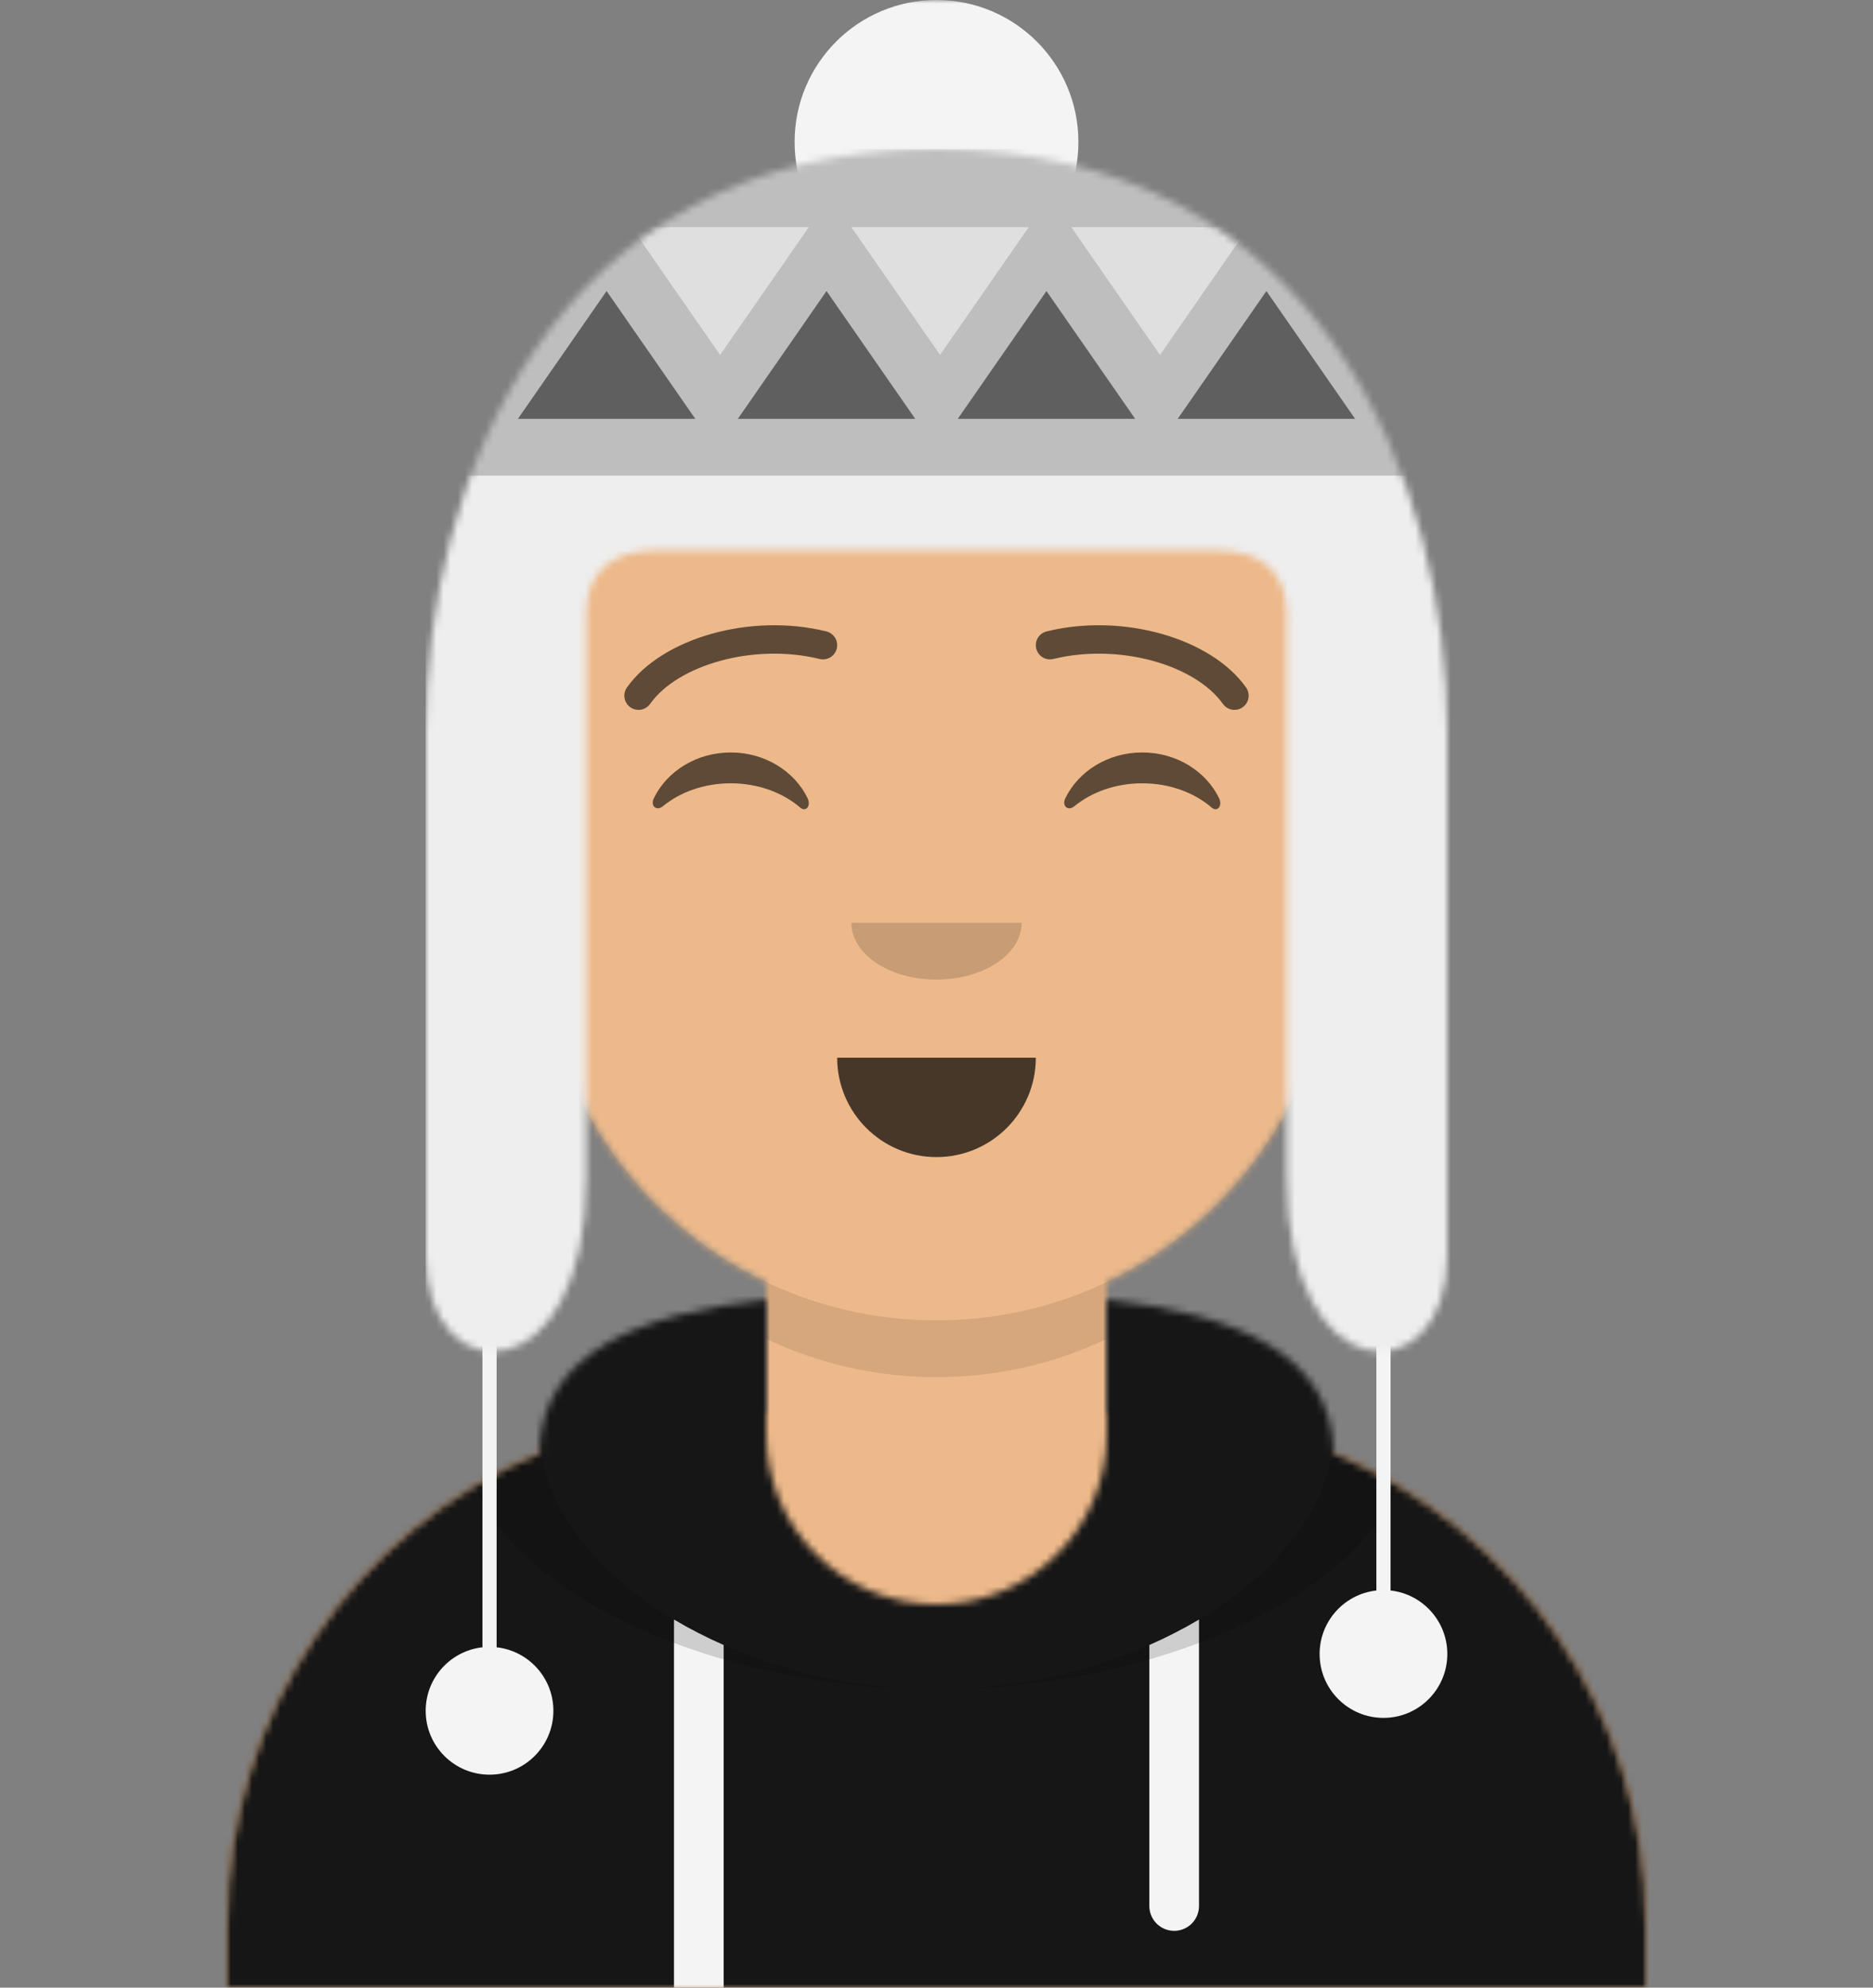 <svg xmlns="http://www.w3.org/2000/svg" width="264" height="280" fill="none" viewBox="0 0 264 280"><rect x="0" y="0" width="264" height="280" fill="#808080" stroke="none"/><mask id="mask0" width="200" height="244" x="32" y="36" mask-type="alpha" maskUnits="userSpaceOnUse"><path fill="#fff" d="M156 180.611V199H160C199.765 199 232 231.235 232 271V280H32V271C32 231.235 64.236 199 104 199H108V180.611C90.763 172.422 78.372 155.687 76.305 135.881C70.48 135.058 66 130.052 66 124V110C66 104.054 70.325 99.118 76 98.166V92C76 61.072 101.072 36 132 36C162.928 36 188 61.072 188 92V98.166C193.675 99.118 198 104.054 198 110V124C198 130.052 193.52 135.058 187.695 135.881C185.628 155.687 173.237 172.422 156 180.611Z"/></mask><g mask="url(#mask0)"><path fill="#D0C6AC" d="M156 180.611V199H160C199.765 199 232 231.235 232 271V280H32V271C32 231.235 64.236 199 104 199H108V180.611C90.763 172.422 78.372 155.687 76.305 135.881C70.48 135.058 66 130.052 66 124V110C66 104.054 70.325 99.118 76 98.166V92C76 61.072 101.072 36 132 36C162.928 36 188 61.072 188 92V98.166C193.675 99.118 198 104.054 198 110V124C198 130.052 193.52 135.058 187.695 135.881C185.628 155.687 173.237 172.422 156 180.611Z"/><path fill="#EDB98A" d="M264 36H0V280H264V36Z"/><path fill="#000" fill-opacity=".1" fill-rule="evenodd" d="M188 115V138C188 168.928 162.928 194 132 194C101.072 194 76 168.928 76 138V115V130C76 160.928 101.072 186 132 186C162.928 186 188 160.928 188 130V115Z" clip-rule="evenodd"/></g><mask id="mask1" width="200" height="97" x="32" y="183" mask-type="alpha" maskUnits="userSpaceOnUse"><path fill="#fff" fill-rule="evenodd" d="M108 183.071C90.081 185.076 76.28 190.552 76.004 204.645C50.146 215.568 32 241.165 32 270.999V280H232V270.999C232 241.165 213.854 215.568 187.996 204.645C187.72 190.552 173.919 185.076 156 183.071V202C156 215.255 145.255 226 132 226C118.745 226 108 215.255 108 202V183.071Z" clip-rule="evenodd"/></mask><g mask="url(#mask1)"><path fill="#B7C1DB" fill-rule="evenodd" d="M108 183.071C90.081 185.076 76.28 190.552 76.004 204.645C50.146 215.568 32 241.165 32 270.999V280H232V270.999C232 241.165 213.854 215.568 187.996 204.645C187.72 190.552 173.919 185.076 156 183.071V202C156 215.255 145.255 226 132 226C118.745 226 108 215.255 108 202V183.071Z" clip-rule="evenodd"/><path fill="#161616" d="M264 170H0V280H264V170Z"/><path fill="#F4F4F4" fill-rule="evenodd" d="M102 231.739V280H95V228.15C97.204 229.46 99.547 230.661 102 231.739ZM169 228.15V268.5C169 270.433 167.433 272 165.5 272C163.567 272 162 270.433 162 268.5V231.739C164.453 230.661 166.796 229.46 169 228.15Z" clip-rule="evenodd"/><path fill="#000" fill-opacity=".16" fill-rule="evenodd" d="M90.96 182.724C75.909 185.571 65.5 191.243 65.5 202.307C65.5 222.02 98.538 238 132 238C165.462 238 198.5 222.02 198.5 202.307C198.5 191.243 188.091 185.571 173.04 182.724C182.125 186.074 188 191.706 188 201.077C188 221.469 160.179 238 132 238C103.821 238 76 221.469 76 201.077C76 191.706 81.875 186.074 90.96 182.724Z" clip-rule="evenodd"/></g><path fill="#000" fill-opacity=".7" fill-rule="evenodd" d="M118 149C118 156.732 124.268 163 132 163C139.732 163 146 156.732 146 149" clip-rule="evenodd"/><path fill="#000" fill-opacity=".16" fill-rule="evenodd" d="M120 130C120 134.418 125.373 138 132 138C138.627 138 144 134.418 144 130" clip-rule="evenodd"/><path fill="#000" fill-opacity=".6" fill-rule="evenodd" d="M92.16 112.447C94.007 108.649 98.164 106 102.998 106C107.814 106 111.959 108.63 113.815 112.407C114.367 113.529 113.582 114.447 112.791 113.767C110.34 111.66 106.859 110.344 102.998 110.344C99.257 110.344 95.874 111.579 93.438 113.572C92.547 114.3 91.62 113.558 92.16 112.447Z" clip-rule="evenodd"/><path fill="#000" fill-opacity=".6" fill-rule="evenodd" d="M150.16 112.447C152.007 108.649 156.164 106 160.998 106C165.814 106 169.959 108.63 171.815 112.407C172.367 113.529 171.582 114.447 170.791 113.767C168.34 111.66 164.859 110.344 160.998 110.344C157.257 110.344 153.874 111.579 151.438 113.572C150.547 114.3 149.62 113.558 150.16 112.447Z" clip-rule="evenodd"/><path fill="#000" fill-opacity=".6" d="M91.63 99.159C95.545 93.65 106.278 90.561 115.523 92.831C116.596 93.094 117.679 92.438 117.942 91.366C118.206 90.293 117.55 89.21 116.477 88.947C105.741 86.31 93.312 89.887 88.37 96.841C87.73 97.742 87.941 98.99 88.842 99.63C89.742 100.27 90.99 100.059 91.63 99.159Z"/><path fill="#000" fill-opacity=".6" d="M172.37 99.159C168.455 93.65 157.722 90.561 148.477 92.831C147.404 93.094 146.321 92.438 146.058 91.366C145.794 90.293 146.45 89.21 147.523 88.947C158.259 86.31 170.688 89.887 175.63 96.841C176.27 97.742 176.059 98.99 175.158 99.63C174.258 100.27 173.009 100.059 172.37 99.159Z"/><mask id="mask2" width="264" height="280" x="0" y="0" mask-type="alpha" maskUnits="userSpaceOnUse"><path fill="#fff" d="M264 0H0V280H264V0Z"/></mask><g mask="url(#mask2)"><path fill="#F4F4F4" d="M69 250C73.971 250 78 245.971 78 241C78 236.029 73.971 232 69 232C64.029 232 60 236.029 60 241C60 245.971 64.029 250 69 250Z"/><path fill="#F4F4F4" d="M70 176H68V234H70V176Z"/><path fill="#F4F4F4" d="M195 242C199.971 242 204 237.971 204 233C204 228.029 199.971 224 195 224C190.029 224 186 228.029 186 233C186 237.971 190.029 242 195 242Z"/><path fill="#F4F4F4" d="M196 168H194V226H196V168Z"/><path fill="#F4F4F4" d="M132 40C143.046 40 152 31.046 152 20C152 8.954 143.046 0 132 0C120.954 0 112 8.954 112 20C112 31.046 120.954 40 132 40Z"/><mask id="mask3" width="144" height="170" x="60" y="21" mask-type="alpha" maskUnits="userSpaceOnUse"><path fill="#fff" fill-rule="evenodd" d="M132 21C186.773 21 204 68.803 204 103.045V176.91C204 196.405 181.367 196.447 181.367 165.989V86.535C181.367 80.46 177.635 77.535 171.551 77.535H132H92.449C86.365 77.535 82.633 80.46 82.633 86.535V165.989C82.633 196.447 60 196.405 60 176.91V103.045C60 68.803 77.227 21 132 21Z" clip-rule="evenodd"/></mask><g mask="url(#mask3)"><path fill="#F4F4F4" fill-rule="evenodd" d="M132 21C186.773 21 204 68.803 204 103.045V176.91C204 196.405 181.367 196.447 181.367 165.989V86.535C181.367 80.46 177.635 77.535 171.551 77.535H132H92.449C86.365 77.535 82.633 80.46 82.633 86.535V165.989C82.633 196.447 60 196.405 60 176.91V103.045C60 68.803 77.227 21 132 21Z" clip-rule="evenodd"/><path fill="#EEE" d="M324 0H60V280H324V0Z"/><path fill="#000" fill-opacity=".2" d="M205 21H59V67H205V21Z"/><path fill="#fff" fill-opacity=".5" fill-rule="evenodd" d="M101.5 50L89 32H114L101.5 50Z" clip-rule="evenodd"/><path fill="#fff" fill-opacity=".5" fill-rule="evenodd" d="M132.5 50L120 32H145L132.5 50Z" clip-rule="evenodd"/><path fill="#fff" fill-opacity=".5" fill-rule="evenodd" d="M163.5 50L151 32H176L163.5 50Z" clip-rule="evenodd"/><path fill="#000" fill-opacity=".5" fill-rule="evenodd" d="M85.5 41L98 59H73L85.5 41Z" clip-rule="evenodd"/><path fill="#000" fill-opacity=".5" fill-rule="evenodd" d="M116.5 41L129 59H104L116.5 41Z" clip-rule="evenodd"/><path fill="#000" fill-opacity=".5" fill-rule="evenodd" d="M147.5 41L160 59H135L147.5 41Z" clip-rule="evenodd"/><path fill="#000" fill-opacity=".5" fill-rule="evenodd" d="M178.5 41L191 59H166L178.5 41Z" clip-rule="evenodd"/></g></g></svg>